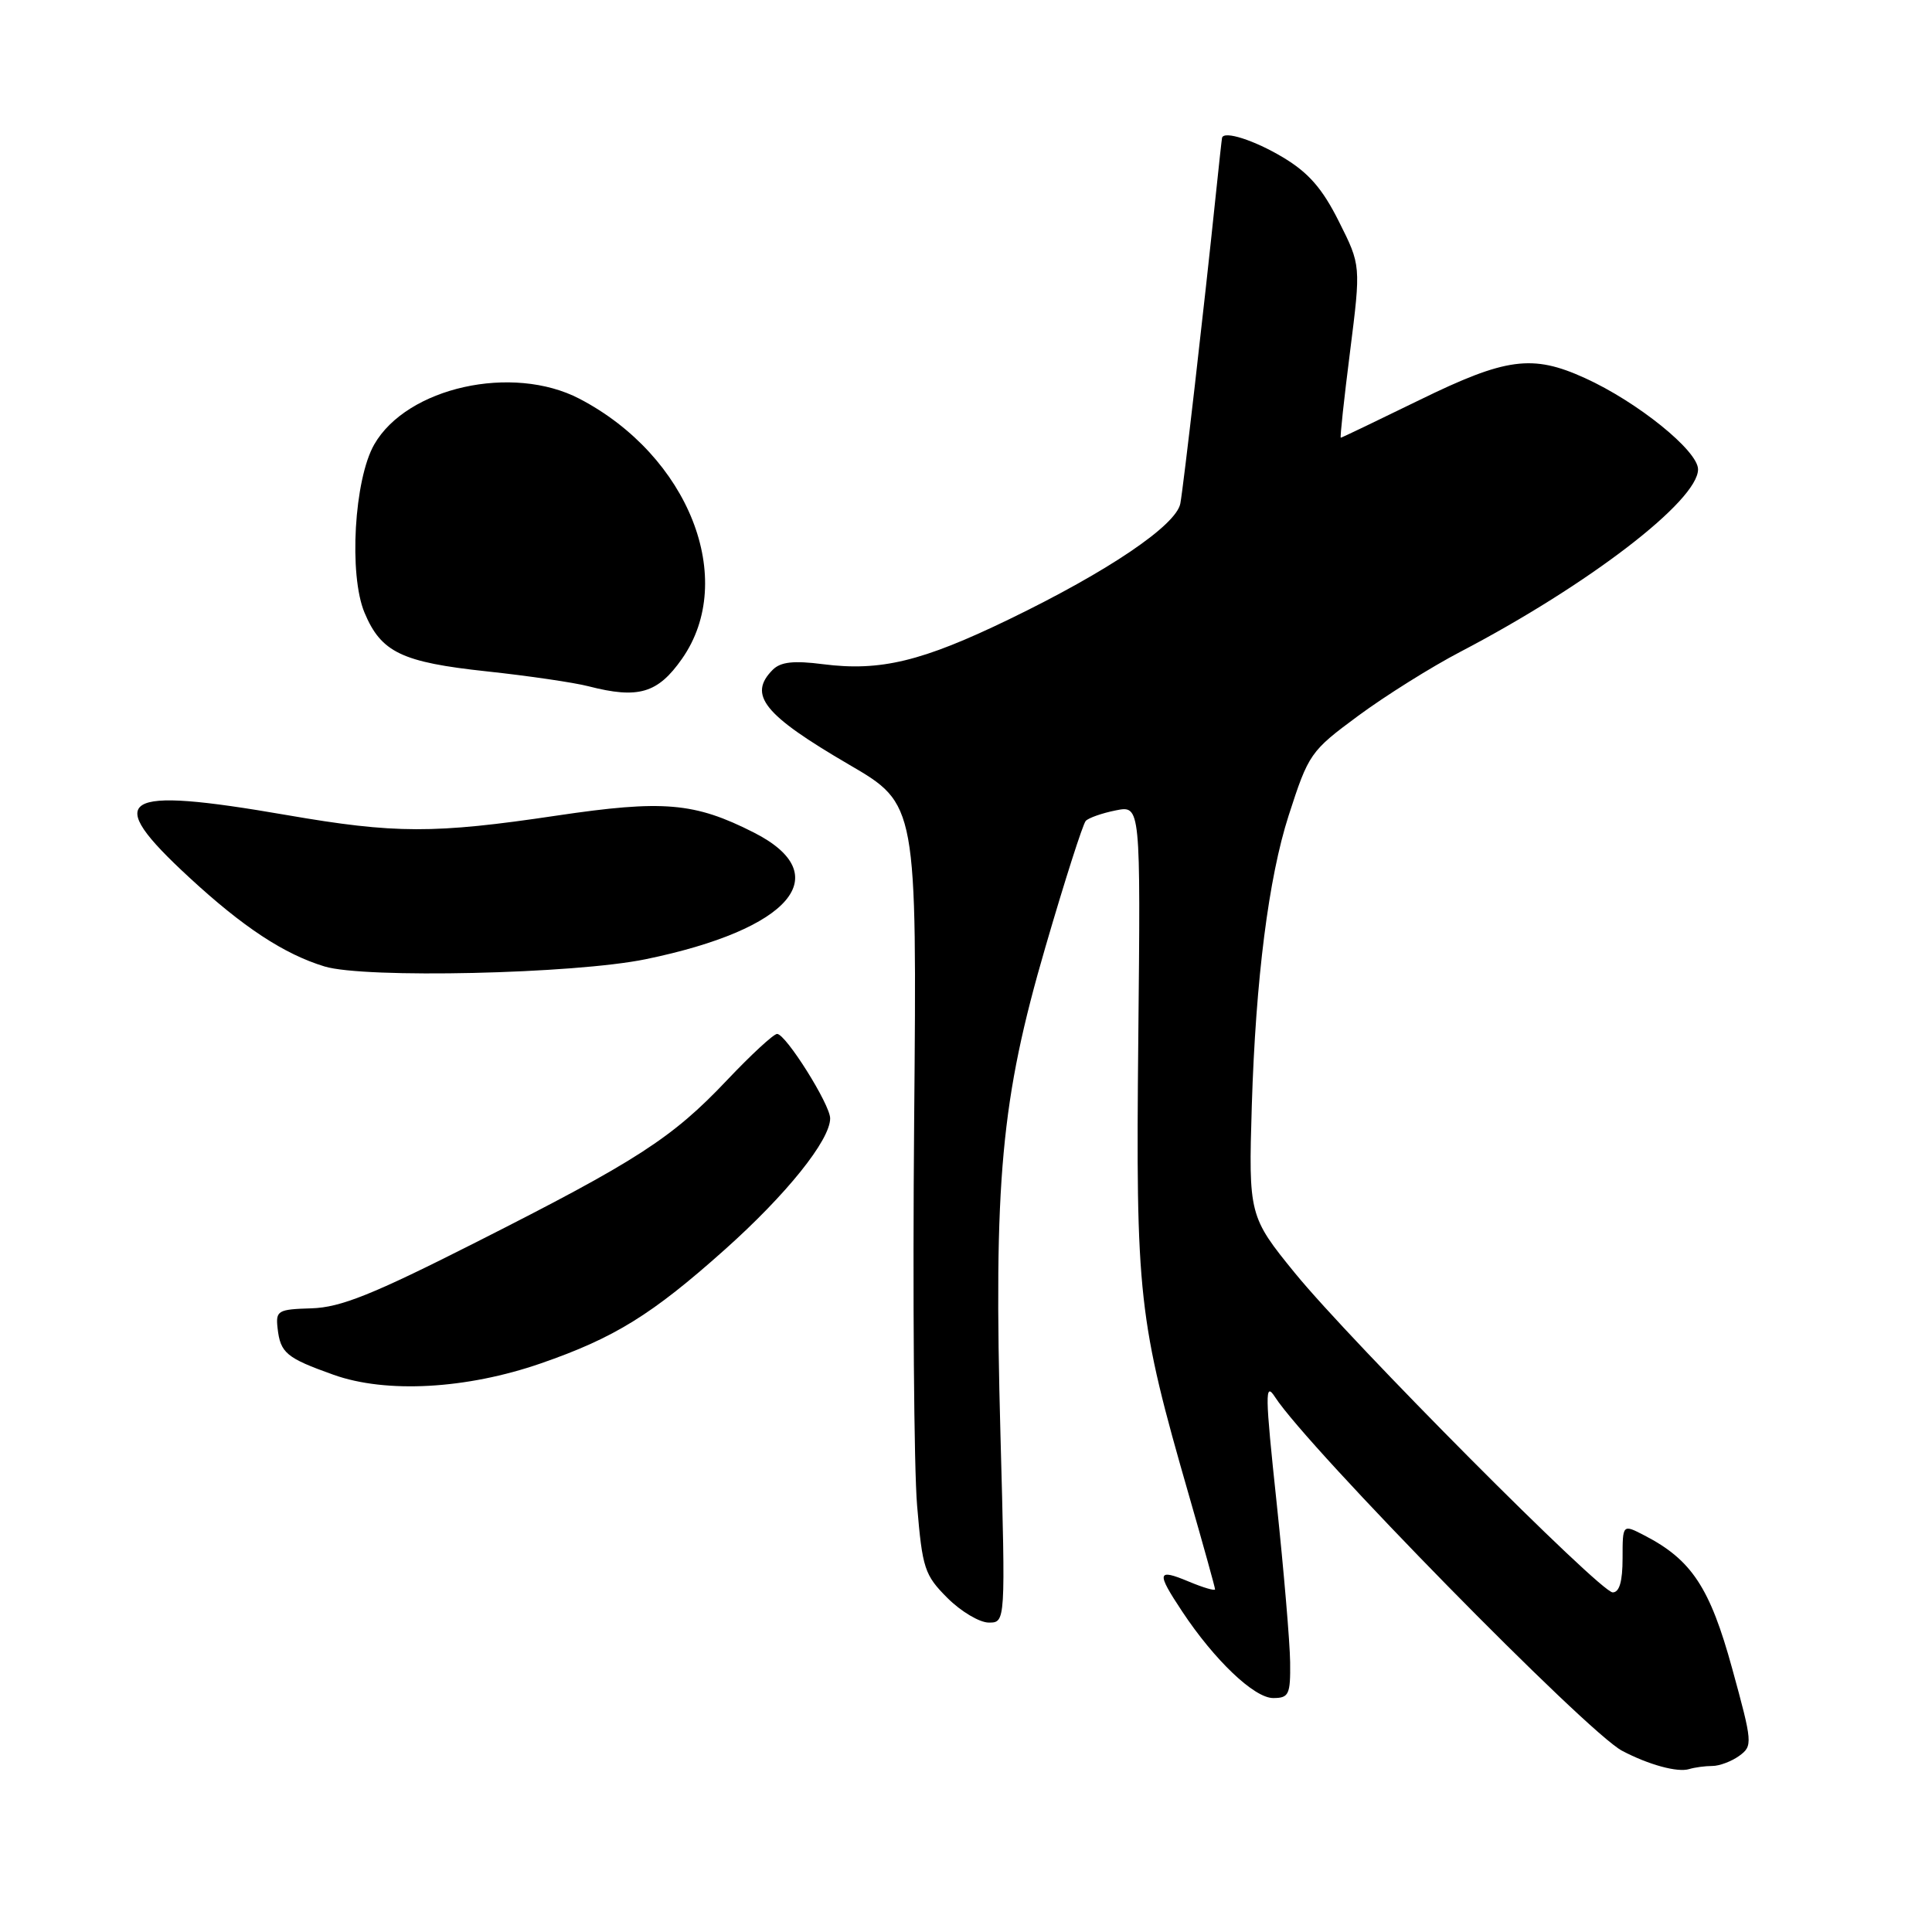 <?xml version="1.0" encoding="UTF-8" standalone="no"?>
<!DOCTYPE svg PUBLIC "-//W3C//DTD SVG 1.1//EN" "http://www.w3.org/Graphics/SVG/1.1/DTD/svg11.dtd" >
<svg xmlns="http://www.w3.org/2000/svg" xmlns:xlink="http://www.w3.org/1999/xlink" version="1.1" viewBox="0 0 256 256">
 <g >
 <path fill="currentColor"
d=" M 226.89 234.00 C 227.84 234.00 229.45 233.39 230.47 232.65 C 232.26 231.34 232.23 230.94 229.52 221.08 C 226.58 210.37 224.15 206.68 217.89 203.45 C 215.00 201.95 215.00 201.95 215.00 206.47 C 215.00 209.55 214.58 211.00 213.69 211.00 C 212.04 211.00 179.06 177.86 171.57 168.67 C 165.51 161.24 165.43 160.90 165.87 146.50 C 166.39 129.71 168.10 116.30 170.75 108.07 C 173.40 99.86 173.63 99.53 179.98 94.84 C 183.57 92.19 189.65 88.38 193.50 86.37 C 210.49 77.49 225.00 66.35 225.00 62.19 C 225.00 59.73 216.96 53.24 209.98 50.08 C 203.05 46.93 199.55 47.40 188.10 53.00 C 182.47 55.75 177.78 58.00 177.66 58.00 C 177.54 58.00 178.09 52.86 178.89 46.58 C 180.33 35.16 180.33 35.16 177.41 29.35 C 175.22 24.97 173.39 22.88 170.00 20.85 C 166.22 18.59 162.20 17.29 161.93 18.25 C 161.89 18.39 161.51 21.88 161.08 26.00 C 159.56 40.68 156.81 64.54 156.40 66.72 C 155.85 69.61 146.83 75.71 133.73 82.05 C 122.17 87.65 116.65 88.98 109.06 88.01 C 105.17 87.51 103.45 87.70 102.40 88.74 C 99.07 92.08 101.18 94.71 112.51 101.32 C 121.50 106.56 121.50 106.56 121.13 148.53 C 120.93 171.61 121.10 194.54 121.52 199.49 C 122.22 207.84 122.51 208.71 125.54 211.74 C 127.33 213.53 129.80 215.00 131.02 215.00 C 133.24 215.00 133.24 215.00 132.57 190.25 C 131.65 156.36 132.63 145.70 138.52 125.50 C 141.08 116.70 143.49 109.17 143.87 108.77 C 144.25 108.37 146.04 107.74 147.85 107.38 C 151.14 106.72 151.14 106.72 150.83 137.61 C 150.49 171.88 150.81 174.76 157.55 198.17 C 159.45 204.77 161.00 210.35 161.00 210.59 C 161.00 210.83 159.43 210.37 157.50 209.56 C 153.31 207.81 153.19 208.32 156.64 213.52 C 160.91 219.97 166.19 225.00 168.70 225.00 C 170.78 225.00 171.00 224.55 170.95 220.25 C 170.92 217.64 170.11 208.13 169.16 199.12 C 167.62 184.65 167.59 183.02 168.95 185.12 C 173.29 191.83 210.29 229.55 214.94 231.99 C 218.47 233.85 222.30 234.89 223.83 234.41 C 224.56 234.19 225.94 234.00 226.89 234.00 Z  M 71.68 180.65 C 81.41 177.28 86.38 174.21 96.05 165.57 C 104.22 158.28 110.00 151.07 110.00 148.19 C 110.00 146.35 104.12 137.00 102.97 137.00 C 102.51 137.00 99.52 139.76 96.32 143.14 C 89.05 150.82 84.40 153.82 63.09 164.60 C 49.34 171.56 45.13 173.24 41.28 173.36 C 36.82 173.49 36.52 173.66 36.78 175.98 C 37.15 179.28 37.93 179.93 44.18 182.16 C 51.15 184.66 61.82 184.07 71.68 180.65 Z  M 85.56 127.10 C 104.79 123.14 110.94 115.93 99.90 110.32 C 92.02 106.32 87.90 105.97 73.71 108.08 C 57.54 110.49 52.34 110.48 38.00 108.00 C 15.73 104.15 13.50 105.58 25.07 116.26 C 32.20 122.85 37.64 126.43 43.00 128.06 C 48.29 129.68 76.12 129.05 85.56 127.10 Z  M 90.37 87.29 C 97.73 76.79 91.27 60.40 76.79 52.84 C 67.91 48.21 53.93 51.32 49.59 58.89 C 46.93 63.53 46.20 76.16 48.30 81.18 C 50.50 86.44 53.23 87.75 64.50 88.96 C 70.00 89.55 76.08 90.44 78.00 90.94 C 84.58 92.63 87.16 91.88 90.37 87.29 Z "/>
</g>
</svg>